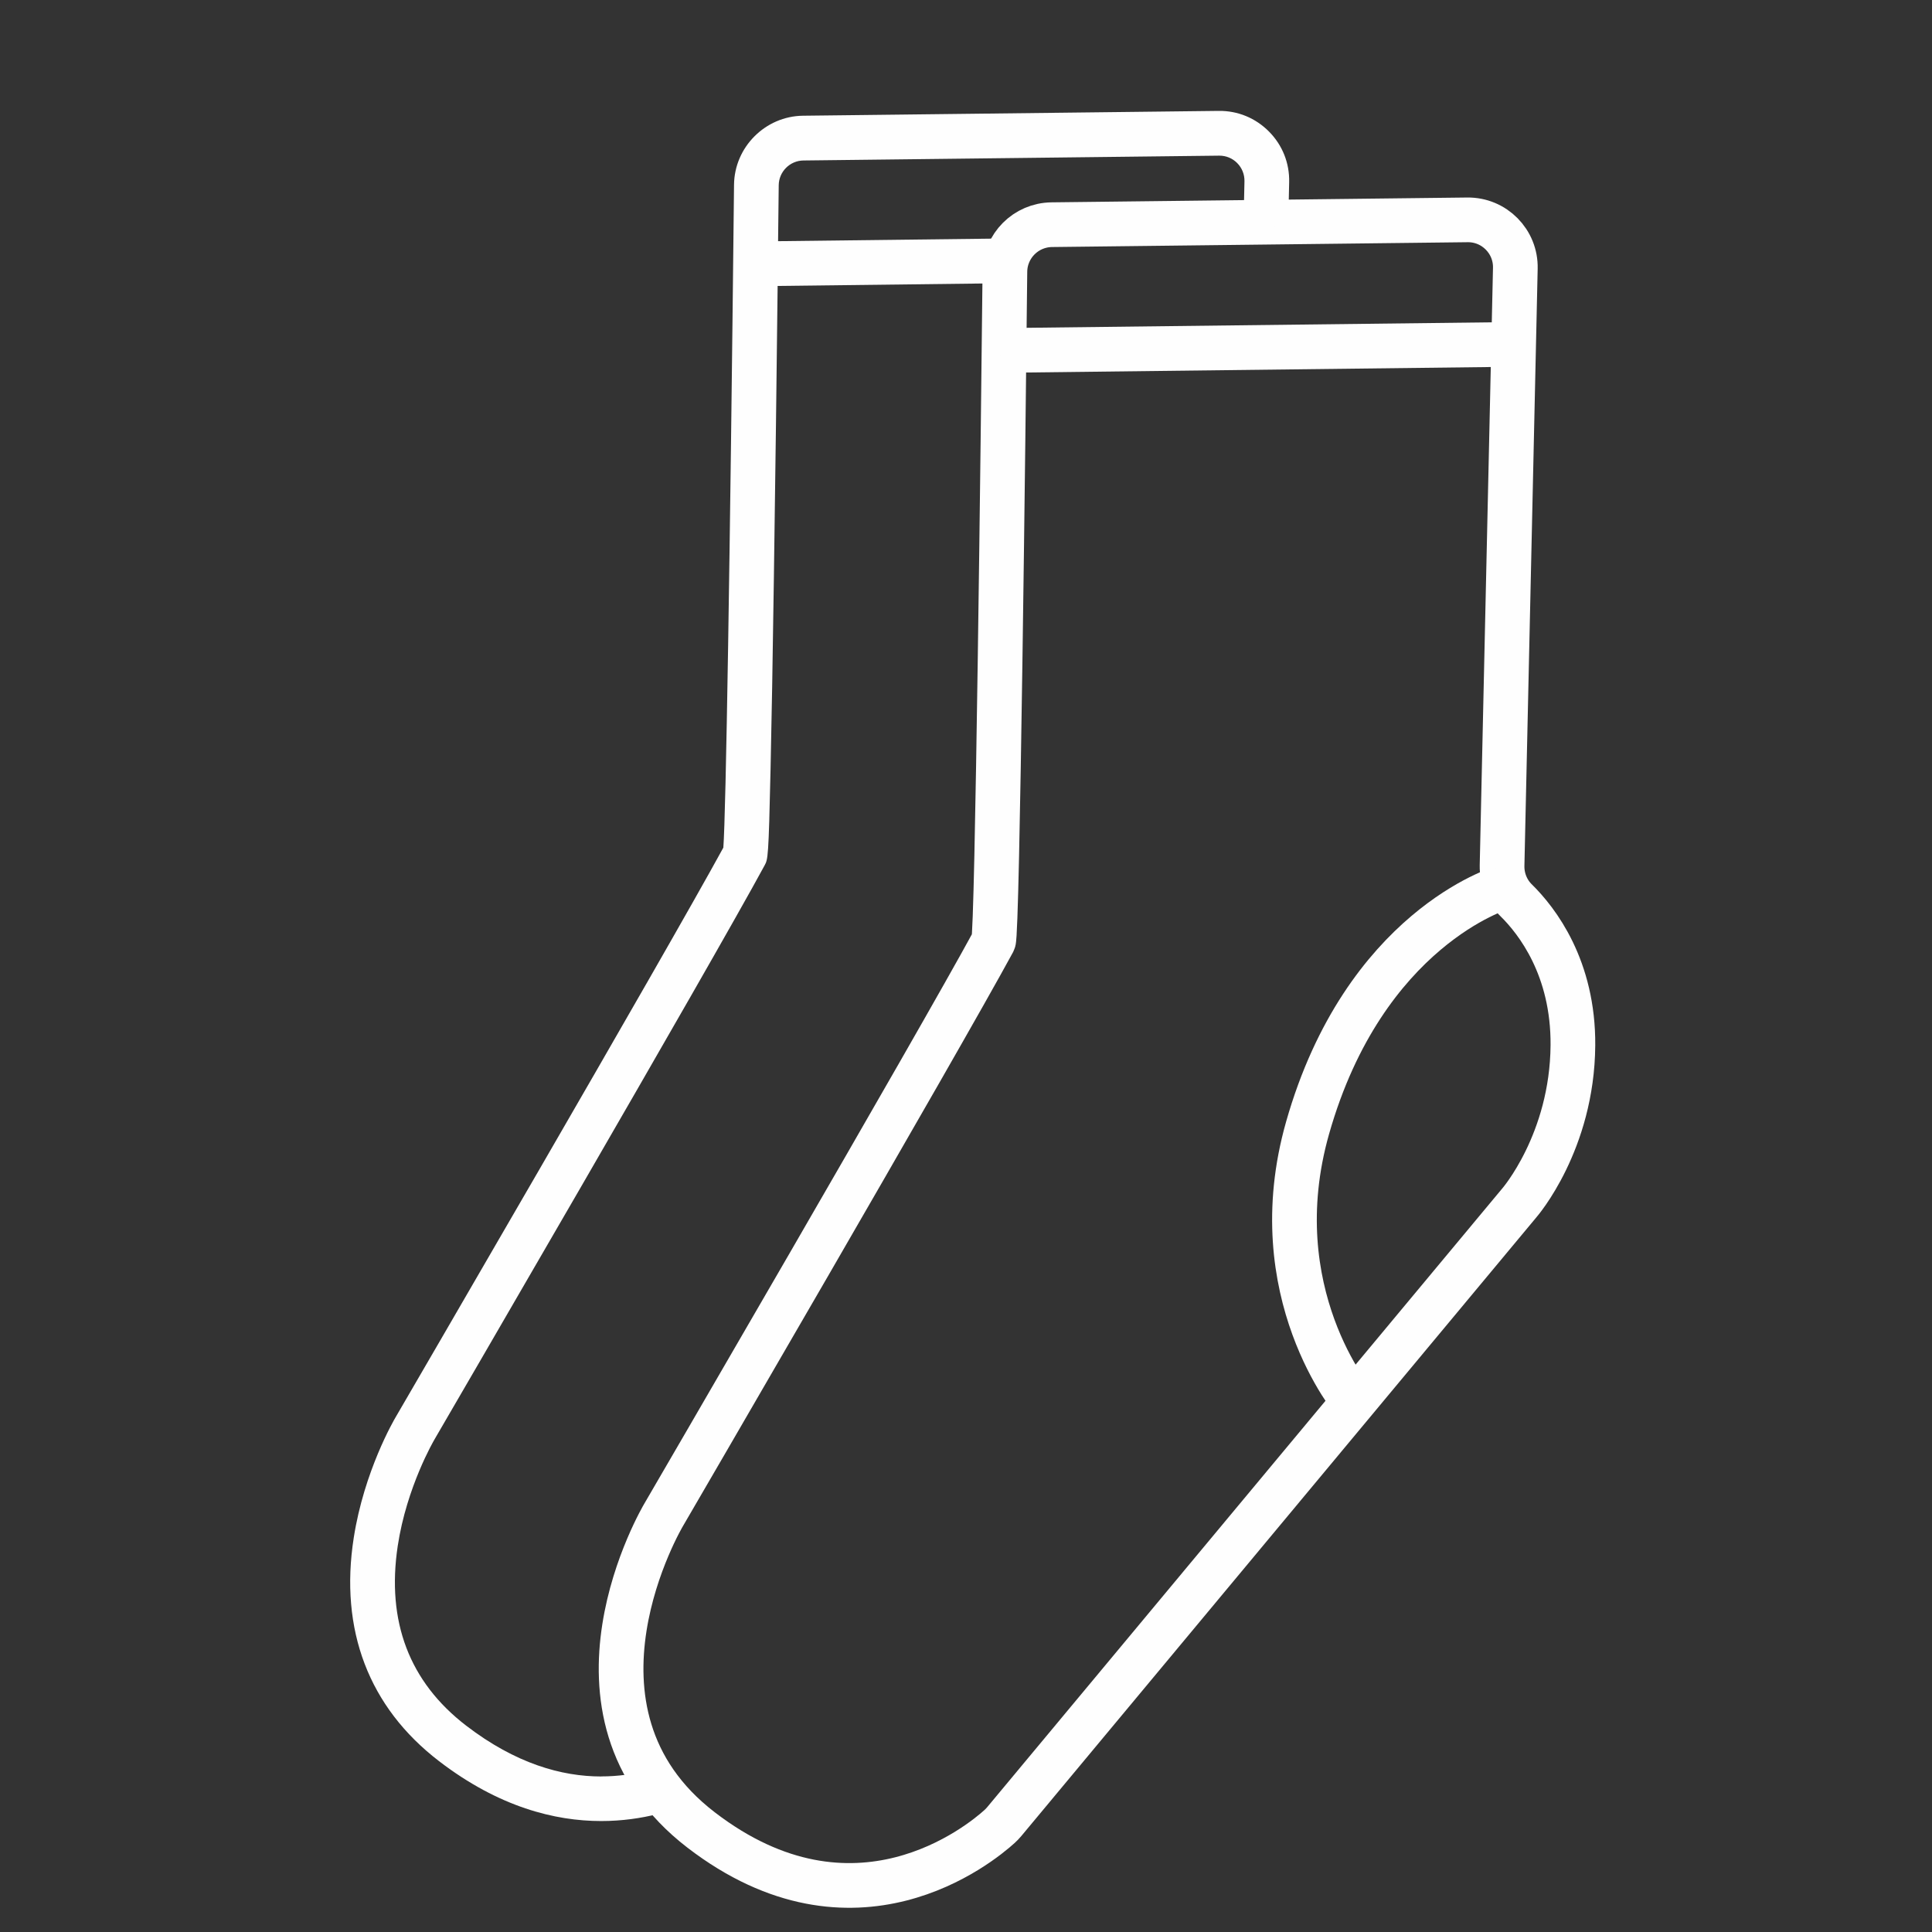 <svg width="30" height="30" viewBox="0 0 30 30" fill="none" xmlns="http://www.w3.org/2000/svg">
<rect x="0" y="0" width="30" height="30" fill="#333333" stroke="none"/>
<path d="M16.331 3.489C15.931 3.494 15.608 3.817 15.604 4.217C15.578 6.661 15.489 14.502 15.427 14.617C14.578 16.184 10.306 23.521 10.306 23.521C10.306 23.521 8.484 26.571 10.887 28.416C13.266 30.244 15.219 28.636 15.523 28.36C15.548 28.337 15.571 28.313 15.593 28.287L23.593 18.677C23.593 18.677 24.413 17.735 24.424 16.232C24.433 15.029 23.868 14.299 23.542 13.979C23.398 13.838 23.32 13.642 23.324 13.44L23.53 4.166C23.54 3.751 23.203 3.409 22.786 3.414L16.331 3.489H16.331Z" stroke="#FEFEFE" stroke-width="0.694" stroke-miterlimit="10"/>
<path d="M15.533 5.442L23.496 5.348" stroke="#FEFEFE" stroke-width="0.694" stroke-miterlimit="10"/>
<path d="M23.316 13.787C23.316 13.787 21.184 14.416 20.304 17.514C19.577 20.074 21.031 21.78 21.031 21.78" stroke="#FEFEFE" stroke-width="0.694" stroke-miterlimit="10"/>
<path d="M9.336 27.585C8.721 27.585 8.006 27.385 7.239 26.796C6.356 26.118 5.999 25.179 6.176 24.005C6.315 23.086 6.741 22.361 6.745 22.355L6.747 22.351C6.789 22.278 11.032 14.991 11.873 13.437C11.924 13.343 11.935 13.323 11.965 11.95C11.981 11.233 11.999 10.224 12.017 8.951C12.04 7.414 12.06 5.753 12.075 4.44L15.685 4.397L15.703 3.702L12.082 3.745C12.086 3.418 12.089 3.125 12.092 2.876C12.094 2.666 12.266 2.494 12.476 2.492L18.93 2.417C18.932 2.417 18.934 2.417 18.935 2.417C19.04 2.417 19.138 2.458 19.211 2.532C19.286 2.608 19.326 2.708 19.324 2.814L19.308 3.543L20.003 3.512L20.018 2.829C20.025 2.533 19.914 2.254 19.705 2.043C19.497 1.833 19.22 1.718 18.923 1.722L12.468 1.797C11.884 1.804 11.404 2.284 11.398 2.868C11.335 8.744 11.272 12.64 11.232 13.162C10.333 14.81 6.224 21.867 6.147 22C6.114 22.055 5.654 22.846 5.493 23.878C5.269 25.31 5.727 26.51 6.816 27.346C7.748 28.062 8.621 28.277 9.335 28.277C9.663 28.277 9.958 28.232 10.209 28.169L10.056 27.493C9.835 27.549 9.594 27.584 9.336 27.584L9.336 27.585Z" fill="#FEFEFE"/>
</svg>
